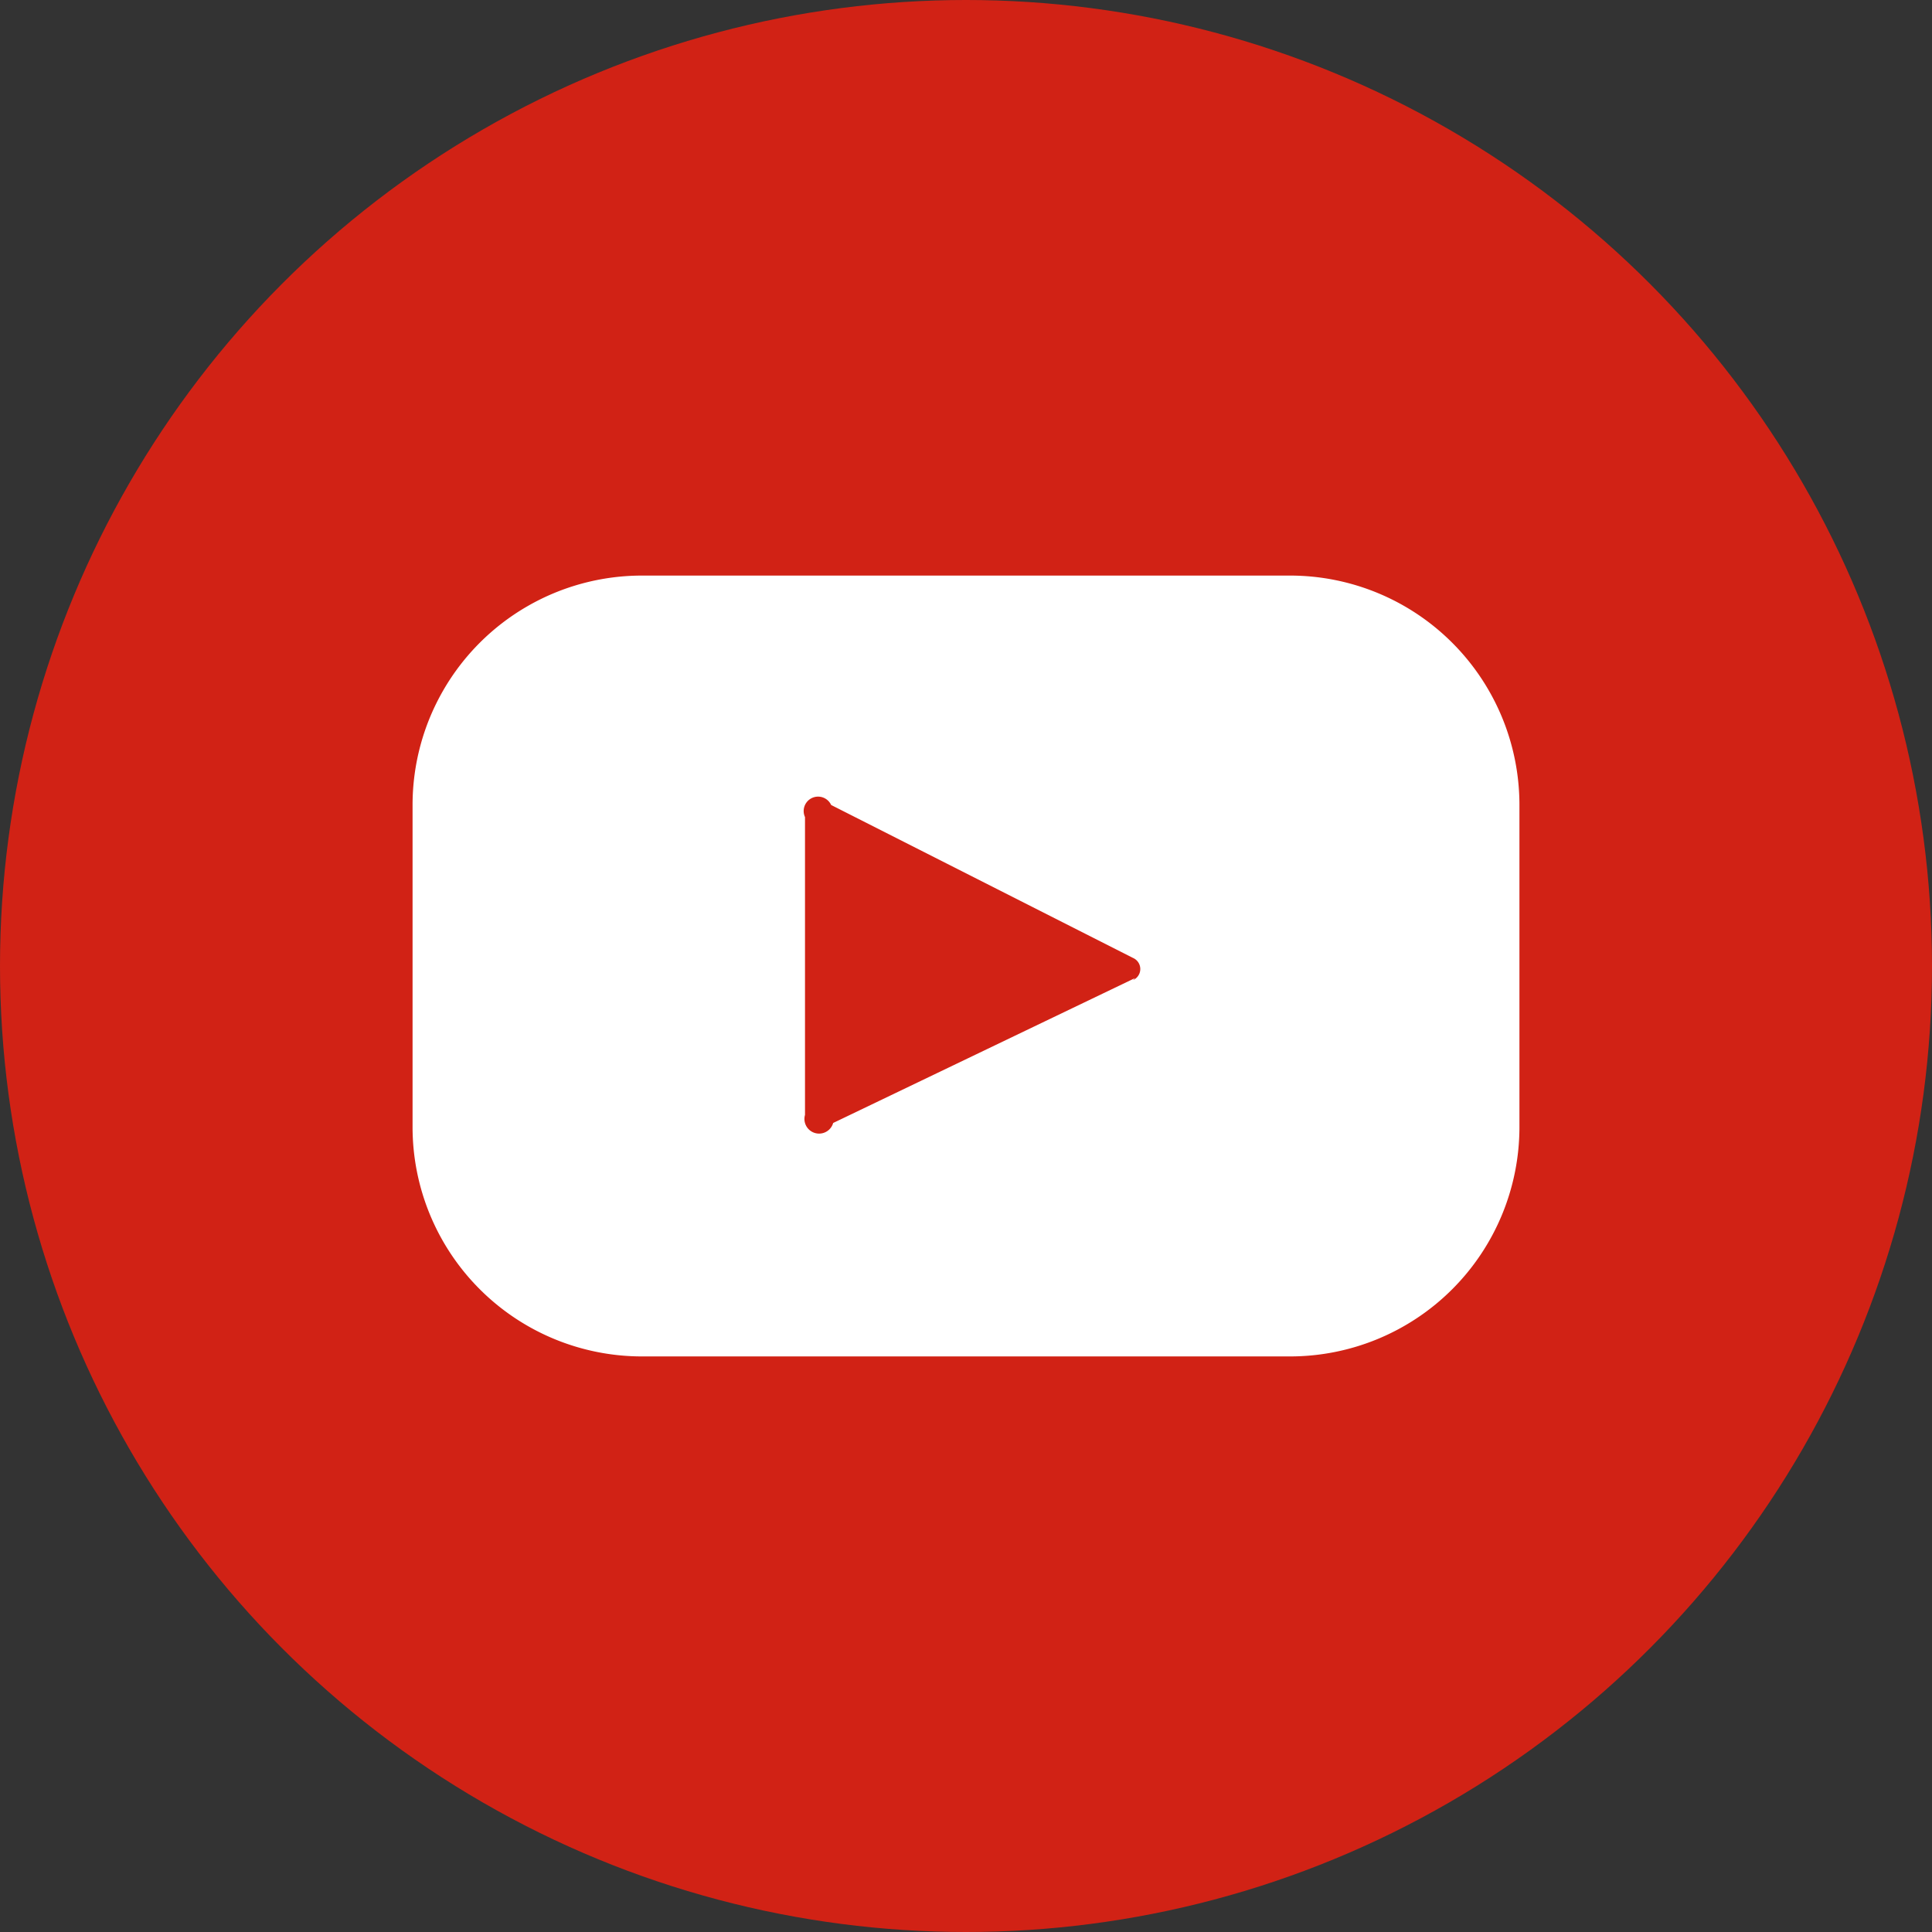<svg xmlns="http://www.w3.org/2000/svg" viewBox="0 0 9.6 9.6"><rect x="0" y="0" width="9.6" height="9.6" fill="#333333" stroke="none"/><g data-name="Слой 2"><g data-name="Layer 1"><circle cx="4.8" cy="4.8" r="4.8" fill="#d12215"/><path d="M6.41 2.86H3.19A1.14 1.14 0 002.05 4v1.6a1.14 1.14 0 001.14 1.14h3.22A1.14 1.14 0 007.55 5.6V4a1.14 1.14 0 00-1.14-1.14zm-.77 2l-1.5.72A.06.06 0 014 5.54V4.06A.06.06 0 014.13 4l1.5.76a.06.06 0 010 .11z" fill="#fff" fill-rule="evenodd"/></g></g></svg>